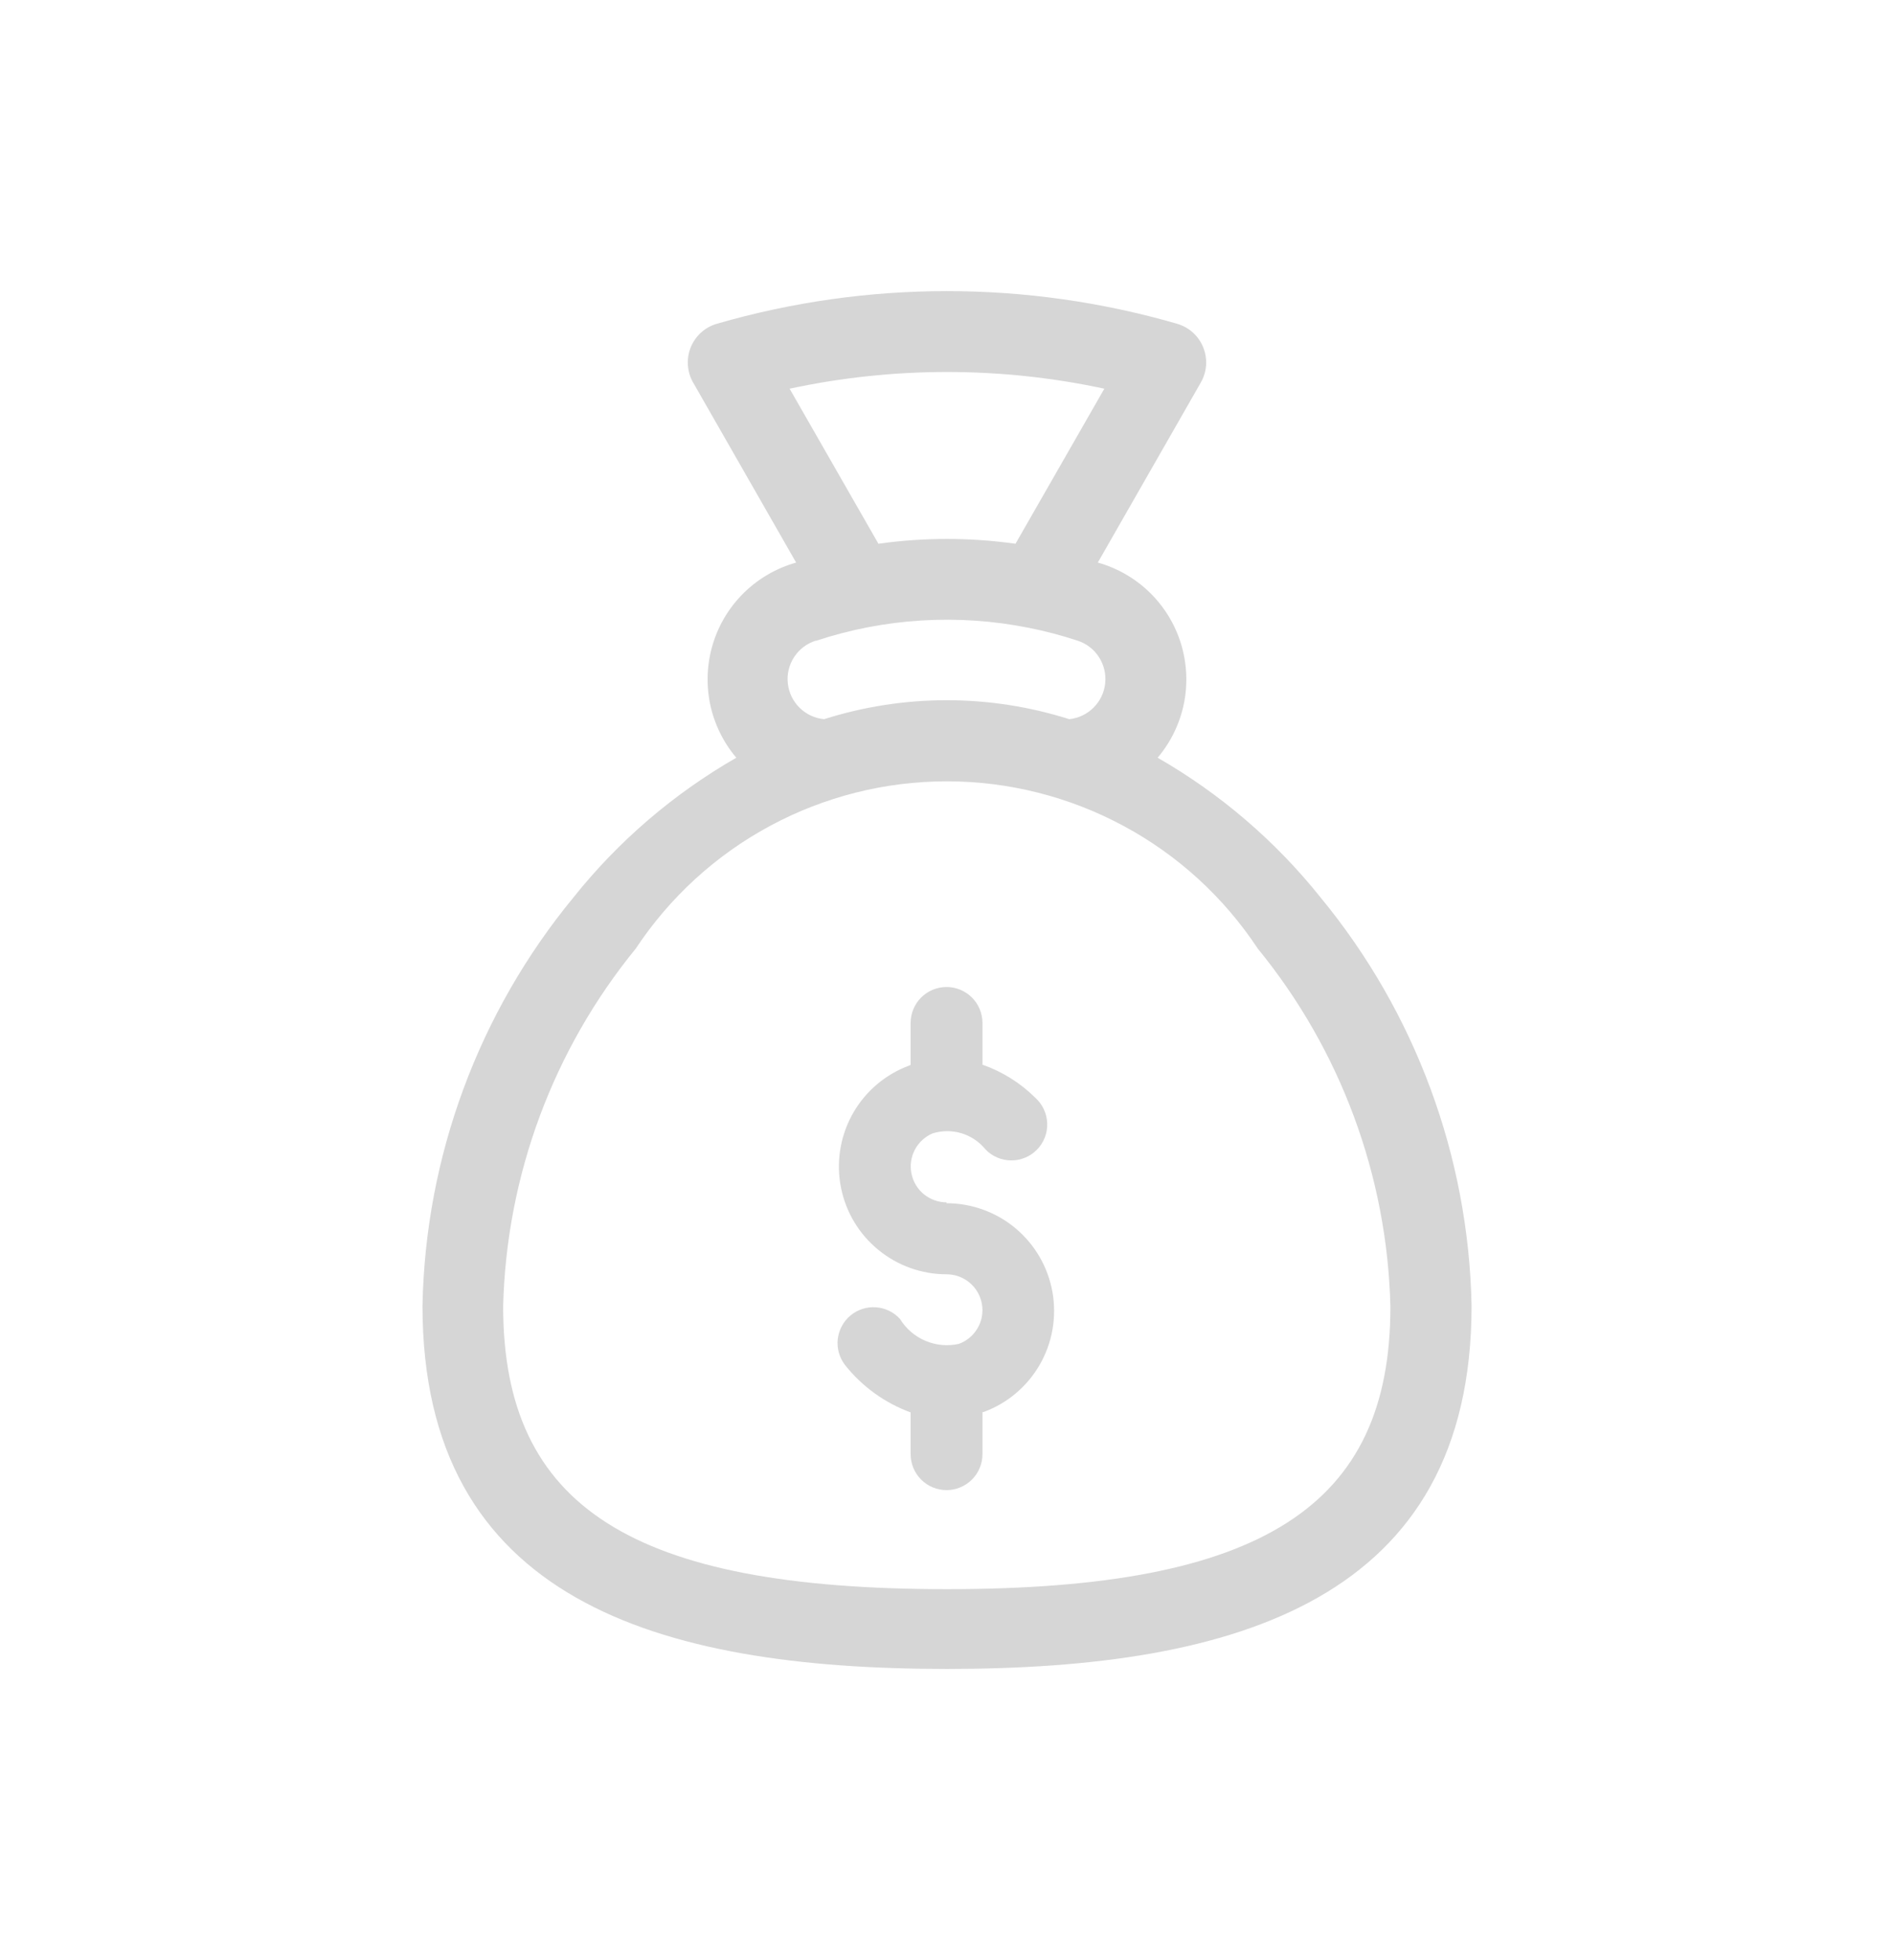 <svg width="29" height="30" viewBox="0 0 29 30" fill="none" xmlns="http://www.w3.org/2000/svg">
<path d="M14.494 18.402C14.368 18.402 14.245 18.358 14.146 18.278C14.048 18.198 13.981 18.086 13.956 17.962C13.93 17.838 13.949 17.709 14.008 17.596C14.067 17.484 14.163 17.396 14.28 17.346C14.423 17.302 14.577 17.301 14.721 17.344C14.865 17.388 14.993 17.473 15.088 17.59C15.139 17.644 15.2 17.686 15.268 17.715C15.336 17.745 15.409 17.76 15.483 17.76C15.557 17.761 15.63 17.746 15.698 17.717C15.767 17.689 15.828 17.646 15.88 17.593C15.931 17.54 15.972 17.477 15.998 17.408C16.025 17.339 16.037 17.265 16.034 17.191C16.032 17.117 16.014 17.045 15.983 16.978C15.951 16.91 15.907 16.851 15.852 16.801C15.623 16.574 15.347 16.401 15.043 16.295V15.656C15.043 15.51 14.985 15.37 14.882 15.267C14.778 15.164 14.639 15.106 14.493 15.106C14.347 15.106 14.207 15.164 14.104 15.267C14.001 15.37 13.943 15.51 13.943 15.656V16.299L13.851 16.336C13.5 16.484 13.212 16.749 13.035 17.085C12.858 17.422 12.802 17.809 12.878 18.182C12.953 18.554 13.155 18.89 13.45 19.13C13.744 19.371 14.113 19.503 14.493 19.503C14.622 19.503 14.747 19.548 14.846 19.631C14.945 19.714 15.012 19.829 15.034 19.956C15.057 20.084 15.034 20.215 14.969 20.326C14.905 20.438 14.803 20.524 14.681 20.568C14.51 20.606 14.331 20.59 14.169 20.521C14.008 20.453 13.871 20.335 13.78 20.186C13.684 20.081 13.552 20.017 13.41 20.008C13.269 19.998 13.129 20.044 13.02 20.135C12.912 20.226 12.843 20.356 12.827 20.497C12.812 20.638 12.852 20.779 12.939 20.892C13.2 21.221 13.548 21.472 13.943 21.617V22.256C13.943 22.402 14.001 22.542 14.104 22.645C14.207 22.748 14.347 22.806 14.493 22.806C14.639 22.806 14.778 22.748 14.882 22.645C14.985 22.542 15.043 22.402 15.043 22.256V21.612H15.057C15.421 21.48 15.726 21.223 15.92 20.887C16.113 20.552 16.182 20.159 16.115 19.777C16.048 19.396 15.848 19.05 15.552 18.801C15.255 18.552 14.88 18.416 14.493 18.415L14.494 18.402Z" fill="#D6D6D6"/>
<path d="M20.221 13.737C19.531 12.873 18.684 12.147 17.725 11.597C17.926 11.36 18.064 11.076 18.127 10.771C18.189 10.466 18.174 10.15 18.083 9.853C17.992 9.556 17.827 9.286 17.605 9.069C17.382 8.852 17.108 8.694 16.809 8.61L18.386 5.855C18.433 5.774 18.46 5.683 18.467 5.59C18.473 5.497 18.458 5.403 18.423 5.316C18.388 5.23 18.334 5.152 18.264 5.089C18.195 5.027 18.112 4.981 18.022 4.955C15.721 4.289 13.278 4.289 10.977 4.955C10.887 4.981 10.804 5.027 10.735 5.089C10.665 5.152 10.611 5.23 10.576 5.316C10.541 5.403 10.526 5.497 10.533 5.59C10.539 5.683 10.566 5.774 10.613 5.855L12.19 8.61C11.891 8.694 11.617 8.852 11.394 9.069C11.172 9.286 11.007 9.556 10.916 9.853C10.825 10.15 10.81 10.466 10.872 10.771C10.935 11.076 11.073 11.36 11.274 11.597C10.315 12.147 9.468 12.873 8.779 13.737C7.327 15.5 6.513 17.701 6.469 19.984C6.469 24.479 10.053 25.543 14.5 25.543C18.948 25.543 22.532 24.474 22.532 19.984C22.487 17.701 21.673 15.499 20.221 13.737ZM12.09 5.949C13.678 5.608 15.321 5.608 16.909 5.949L15.549 8.322C14.853 8.224 14.146 8.224 13.45 8.322L12.09 5.949ZM12.493 9.808C13.543 9.46 14.665 9.392 15.749 9.608C16.002 9.658 16.253 9.724 16.498 9.805C16.633 9.848 16.749 9.937 16.826 10.056C16.903 10.175 16.937 10.316 16.922 10.457C16.908 10.598 16.845 10.729 16.745 10.829C16.645 10.93 16.513 10.992 16.372 11.007C15.151 10.62 13.84 10.62 12.618 11.007C12.477 10.994 12.344 10.932 12.243 10.832C12.142 10.733 12.078 10.601 12.063 10.46C12.047 10.319 12.081 10.176 12.159 10.057C12.236 9.938 12.352 9.85 12.488 9.806L12.493 9.808ZM14.5 24.322C9.673 24.322 7.704 23.061 7.704 19.99C7.755 17.991 8.469 16.067 9.734 14.519C10.255 13.732 10.962 13.085 11.793 12.639C12.624 12.192 13.553 11.958 14.497 11.958C15.44 11.958 16.369 12.192 17.2 12.639C18.032 13.085 18.739 13.732 19.259 14.519C20.524 16.067 21.239 17.991 21.289 19.99C21.295 23.055 19.326 24.322 14.5 24.322Z" fill="#D6D6D6"/>
</svg>
